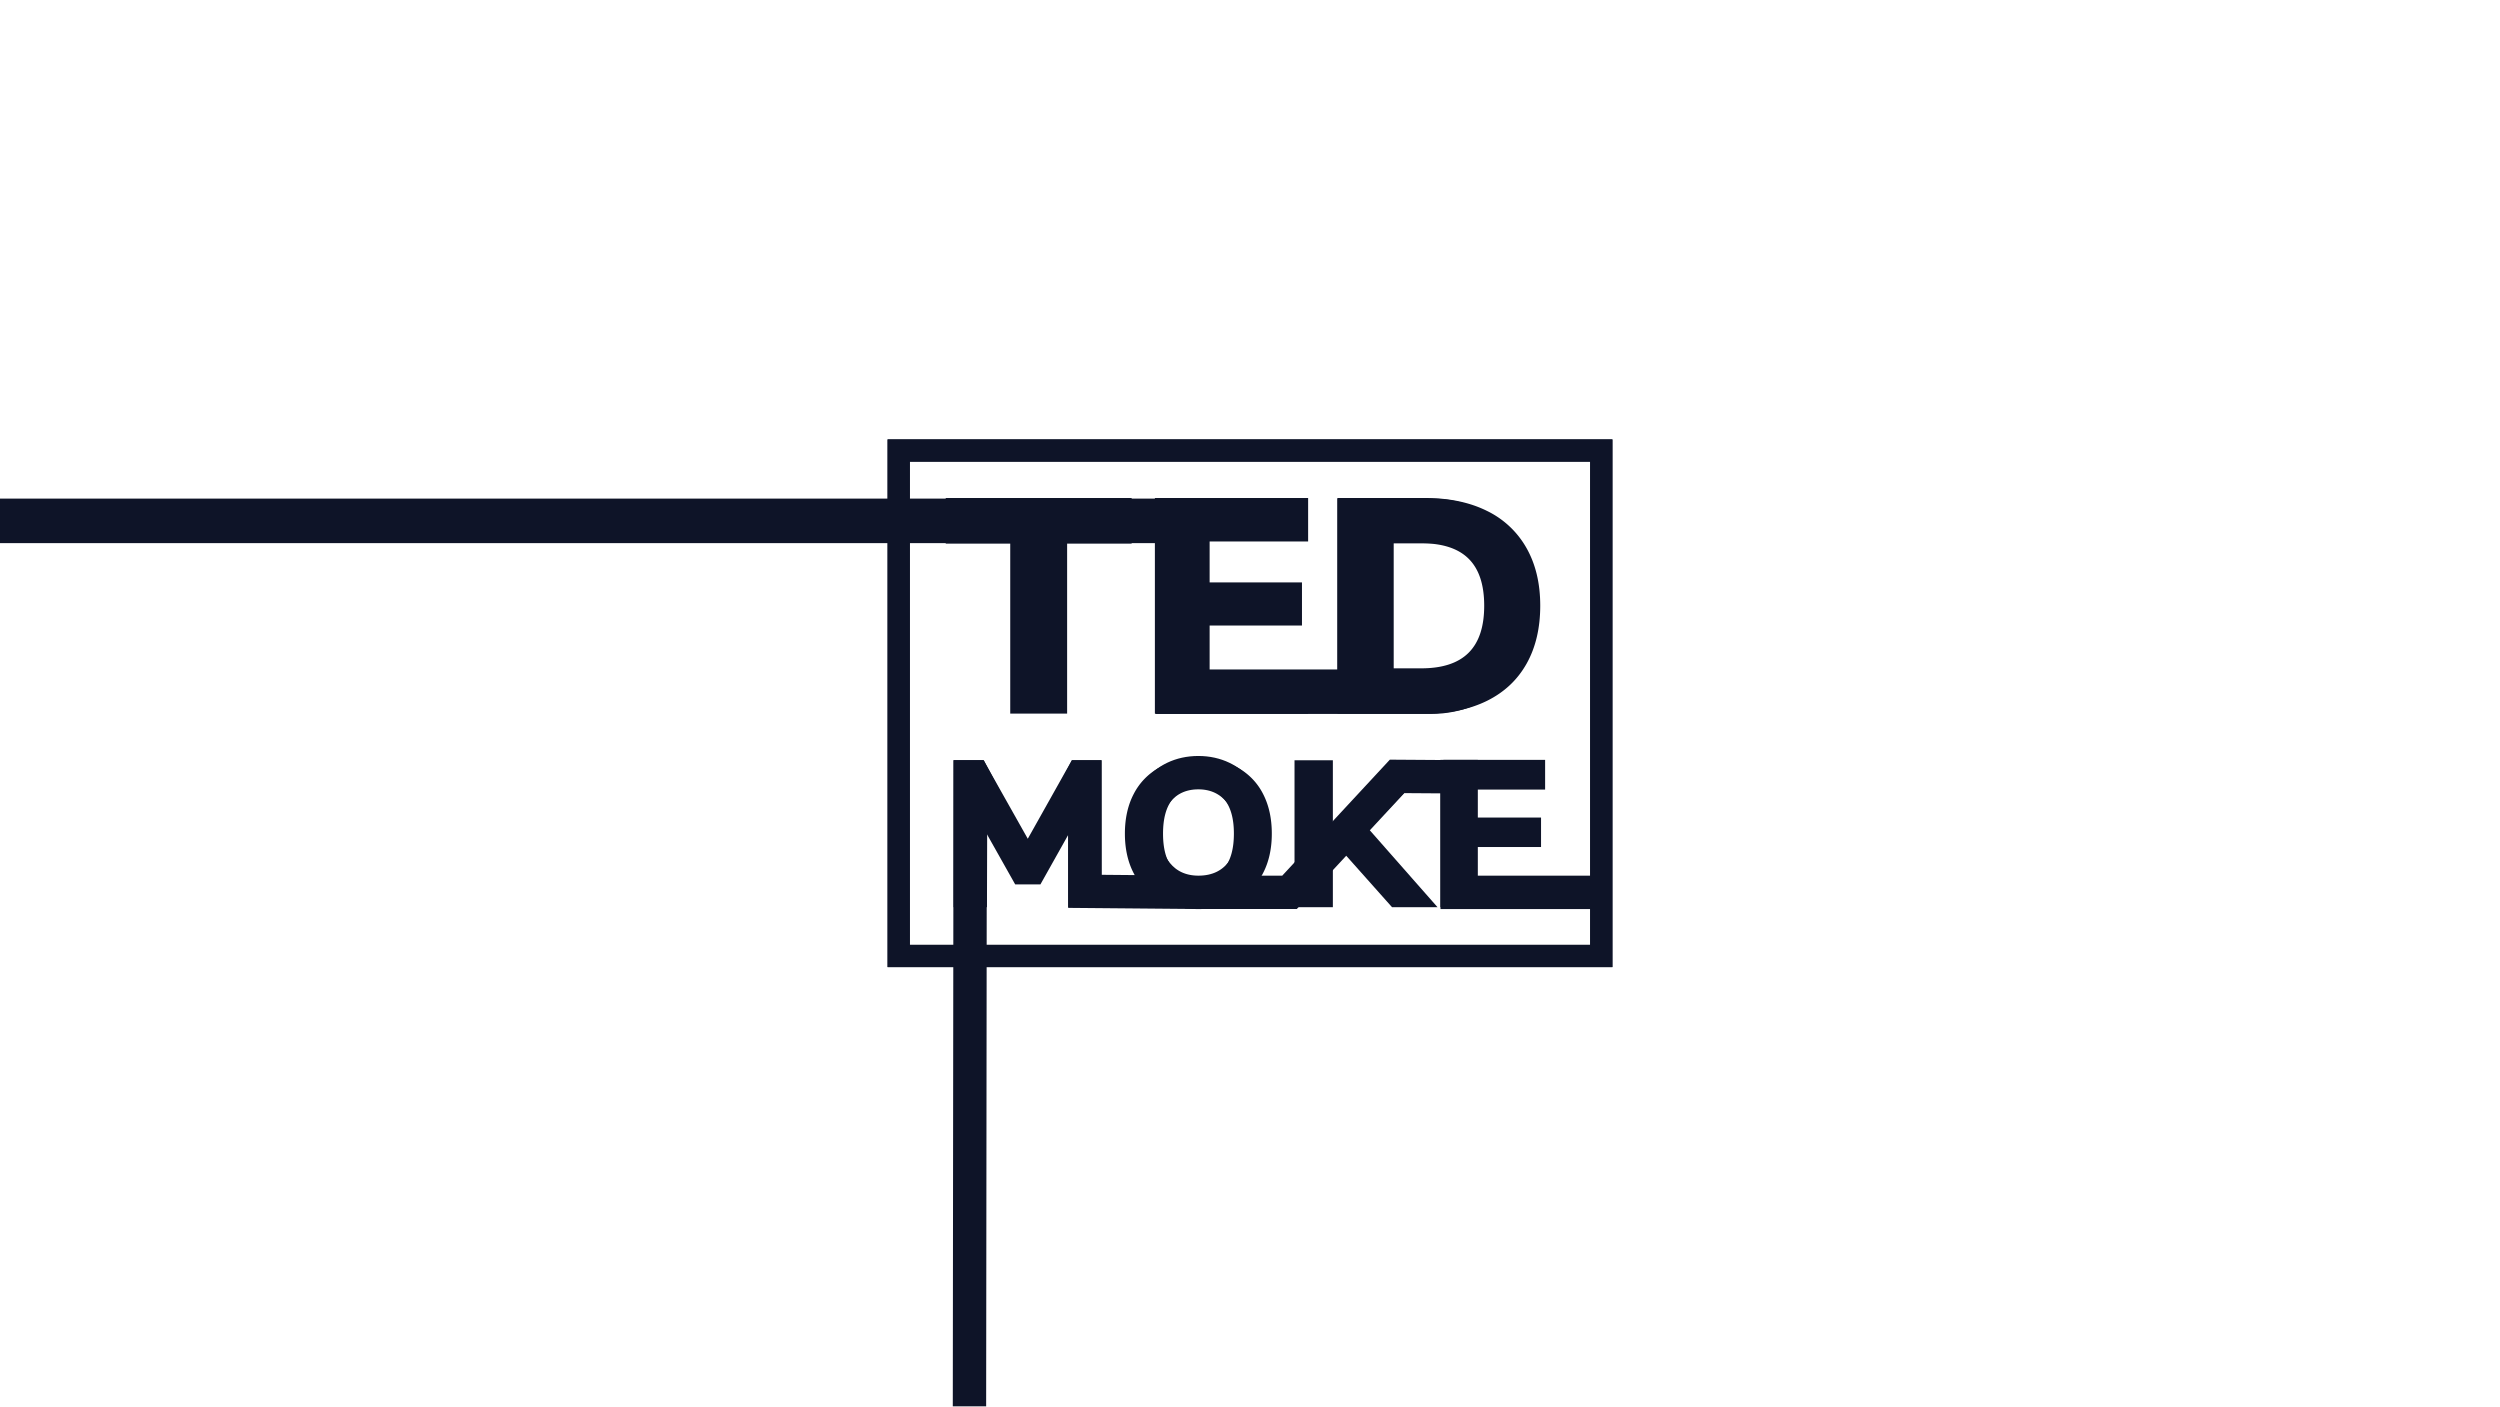 <svg class="logo logo-tedmoke" xmlns="http://www.w3.org/2000/svg" viewBox="0 0 2473 1392">
  <defs>
    <style>
      .cls-1, .cls-3, .cls-4 {
        fill: none;
        stroke: #0e1428;
        stroke-miterlimit: 10;
      }

      .cls-1 {
        stroke-width: 22px;
      }

      .cls-2 {
        fill: #0e1428;
      }

      .cls-3 {
        stroke-width: 33px;
      }

      .cls-4 {
        stroke-width: 44px;
        isolation: isolate;
      }
    </style>
  </defs>
  <title>logo-tedmoke-anim-box_counter-adj</title>
  <g id="box-path">
    <polygon id="box-full-clockwise" class="cls-1" points="1584 868.06 1584 945.66 889 945.66 889 445.66 1584 445.66 1584 868.06"/>
    <polygon id="box-full-counterwise" class="cls-1" points="1584 897.4 1584 445.66 889 445.66 889 945.66 1584 945.66 1584 897.4"/>
  </g>
  <g id="moke-path">
    <path id="m-full-moke" class="cls-2" d="M1060.39,752.08h29.27V897.4h-33V821.13l-28,52.15h-24.32l-27.83-50.91-.21,75h-33V752.08h29.89l43.7,82.66Z"/>
    <path id="o-full-moke" class="cls-2" d="M1146.86,890.08a62.59,62.59,0,0,1-25.25-26q-8.86-16.8-8.86-39.47t8.86-39.48a62,62,0,0,1,25.25-25.87q16.4-9.06,38.65-9.07t38.65,9.07a61.3,61.3,0,0,1,25.15,25.87q8.76,16.8,8.76,39.48t-8.86,39.47a62.59,62.59,0,0,1-25.25,26q-16.39,9.18-38.45,9.18Q1163.25,899.26,1146.86,890.08Zm64.42-31.53q9.27-11.65,9.28-33.91t-9.38-33.81q-9.39-11.55-25.67-11.54-16.48,0-25.76,11.44t-9.28,33.91q0,22.47,9.28,34t25.76,11.54Q1202,870.19,1211.28,858.55Z"/>
    <g id="k-full-moke">
      <path id="k-topR-moke" class="cls-2" d="M1316,816.66l59.36-64.58h44.32l-103.16,108.1Zm2.47,15"/>
      <path id="k-bottomR-moke" class="cls-2" d="M1349.55,815.11,1422,897.4H1377l-58.54-65.76Zm-31.08-.57"/>
      <path id="k-topL-moke" class="cls-2" d="M1280.54,859.66V752.08h37.93v79.56Z"/>
      <path id="k-bottomL-moke" class="cls-2" d="M1318.47,831.64V897.4h-37.93V853.66l37.93-35v13Z"/>
    </g>
    <g id="e-full-moke">
      <path id="e-base-moke" class="cls-2" d="M1461.86,897.41h-37V751.66h37"/>
      <path id="e-top-moke" class="cls-2" d="M1427.82,751.66h100.61v29.39H1427.82Z"/>
      <path id="e-mid-moke" class="cls-2" d="M1427.82,808.72h96.58v29.15h-96.58Z"/>
      <path id="e-bottom-moke" class="cls-2" d="M1427.82,868.06h100.61v29.35H1427.82Z"/>
    </g>
    <path id="moke-snake" class="cls-3" d="M1576.12,882.74H1441.43V768.41L1382,768l-106.4,114.7h-90.07c-73,0-72.11-118.38-.1-118.39,71.19,0,75.13,118.39.1,118.39l-112.38-1-.06-113.19h-3.16l-50.39,89.82h-5.67l-50.63-89.91h-3.53L959,1391.16"/>
  </g>
  <g id="ted-path">
    <g id="t-full-ted">
      <path id="t-base-ted" class="cls-2" d="M999.33,705.89V532.66h56.27V705.89"/>
      <path id="t-top-ted" class="cls-2" d="M999.33,537.7H935.51V492.63h183.91V537.7H999.33Z"/>
    </g>
    <g id="e-full-ted">
      <path id="e-base-ted" class="cls-2" d="M1196.56,705.89h-54.15V492.63h54.15"/>
      <path id="e-top-ted" class="cls-2" d="M1143,492.63h151v43H1143Z"/>
      <path id="e-mid-ted" class="cls-2" d="M1143,576.12h144.91v42.65H1143Z"/>
      <path id="e-bottom-ted" class="cls-2" d="M1143,662.94h151v42.95H1143Z"/>
    </g>
    <path id="d-full-ted" class="cls-2" d="M1323,492.63h86.81q35.4,0,61,12.71A89.78,89.78,0,0,1,1510,542.09q13.6,24,13.61,57,0,33.28-13.46,57.32t-39,36.75q-25.58,12.72-61.26,12.71H1323Zm82.88,168.49q31.45,0,46.89-15.43t15.4-46.58q0-31.15-15.42-46.43t-46.87-15.28h-27.23V661.12Z"/>
    <path id="ted-snake" class="cls-4" d="M0,515.24H1165.17v169h250c109,0,108-168,2-169H1345v191"/>
  </g>
</svg>
